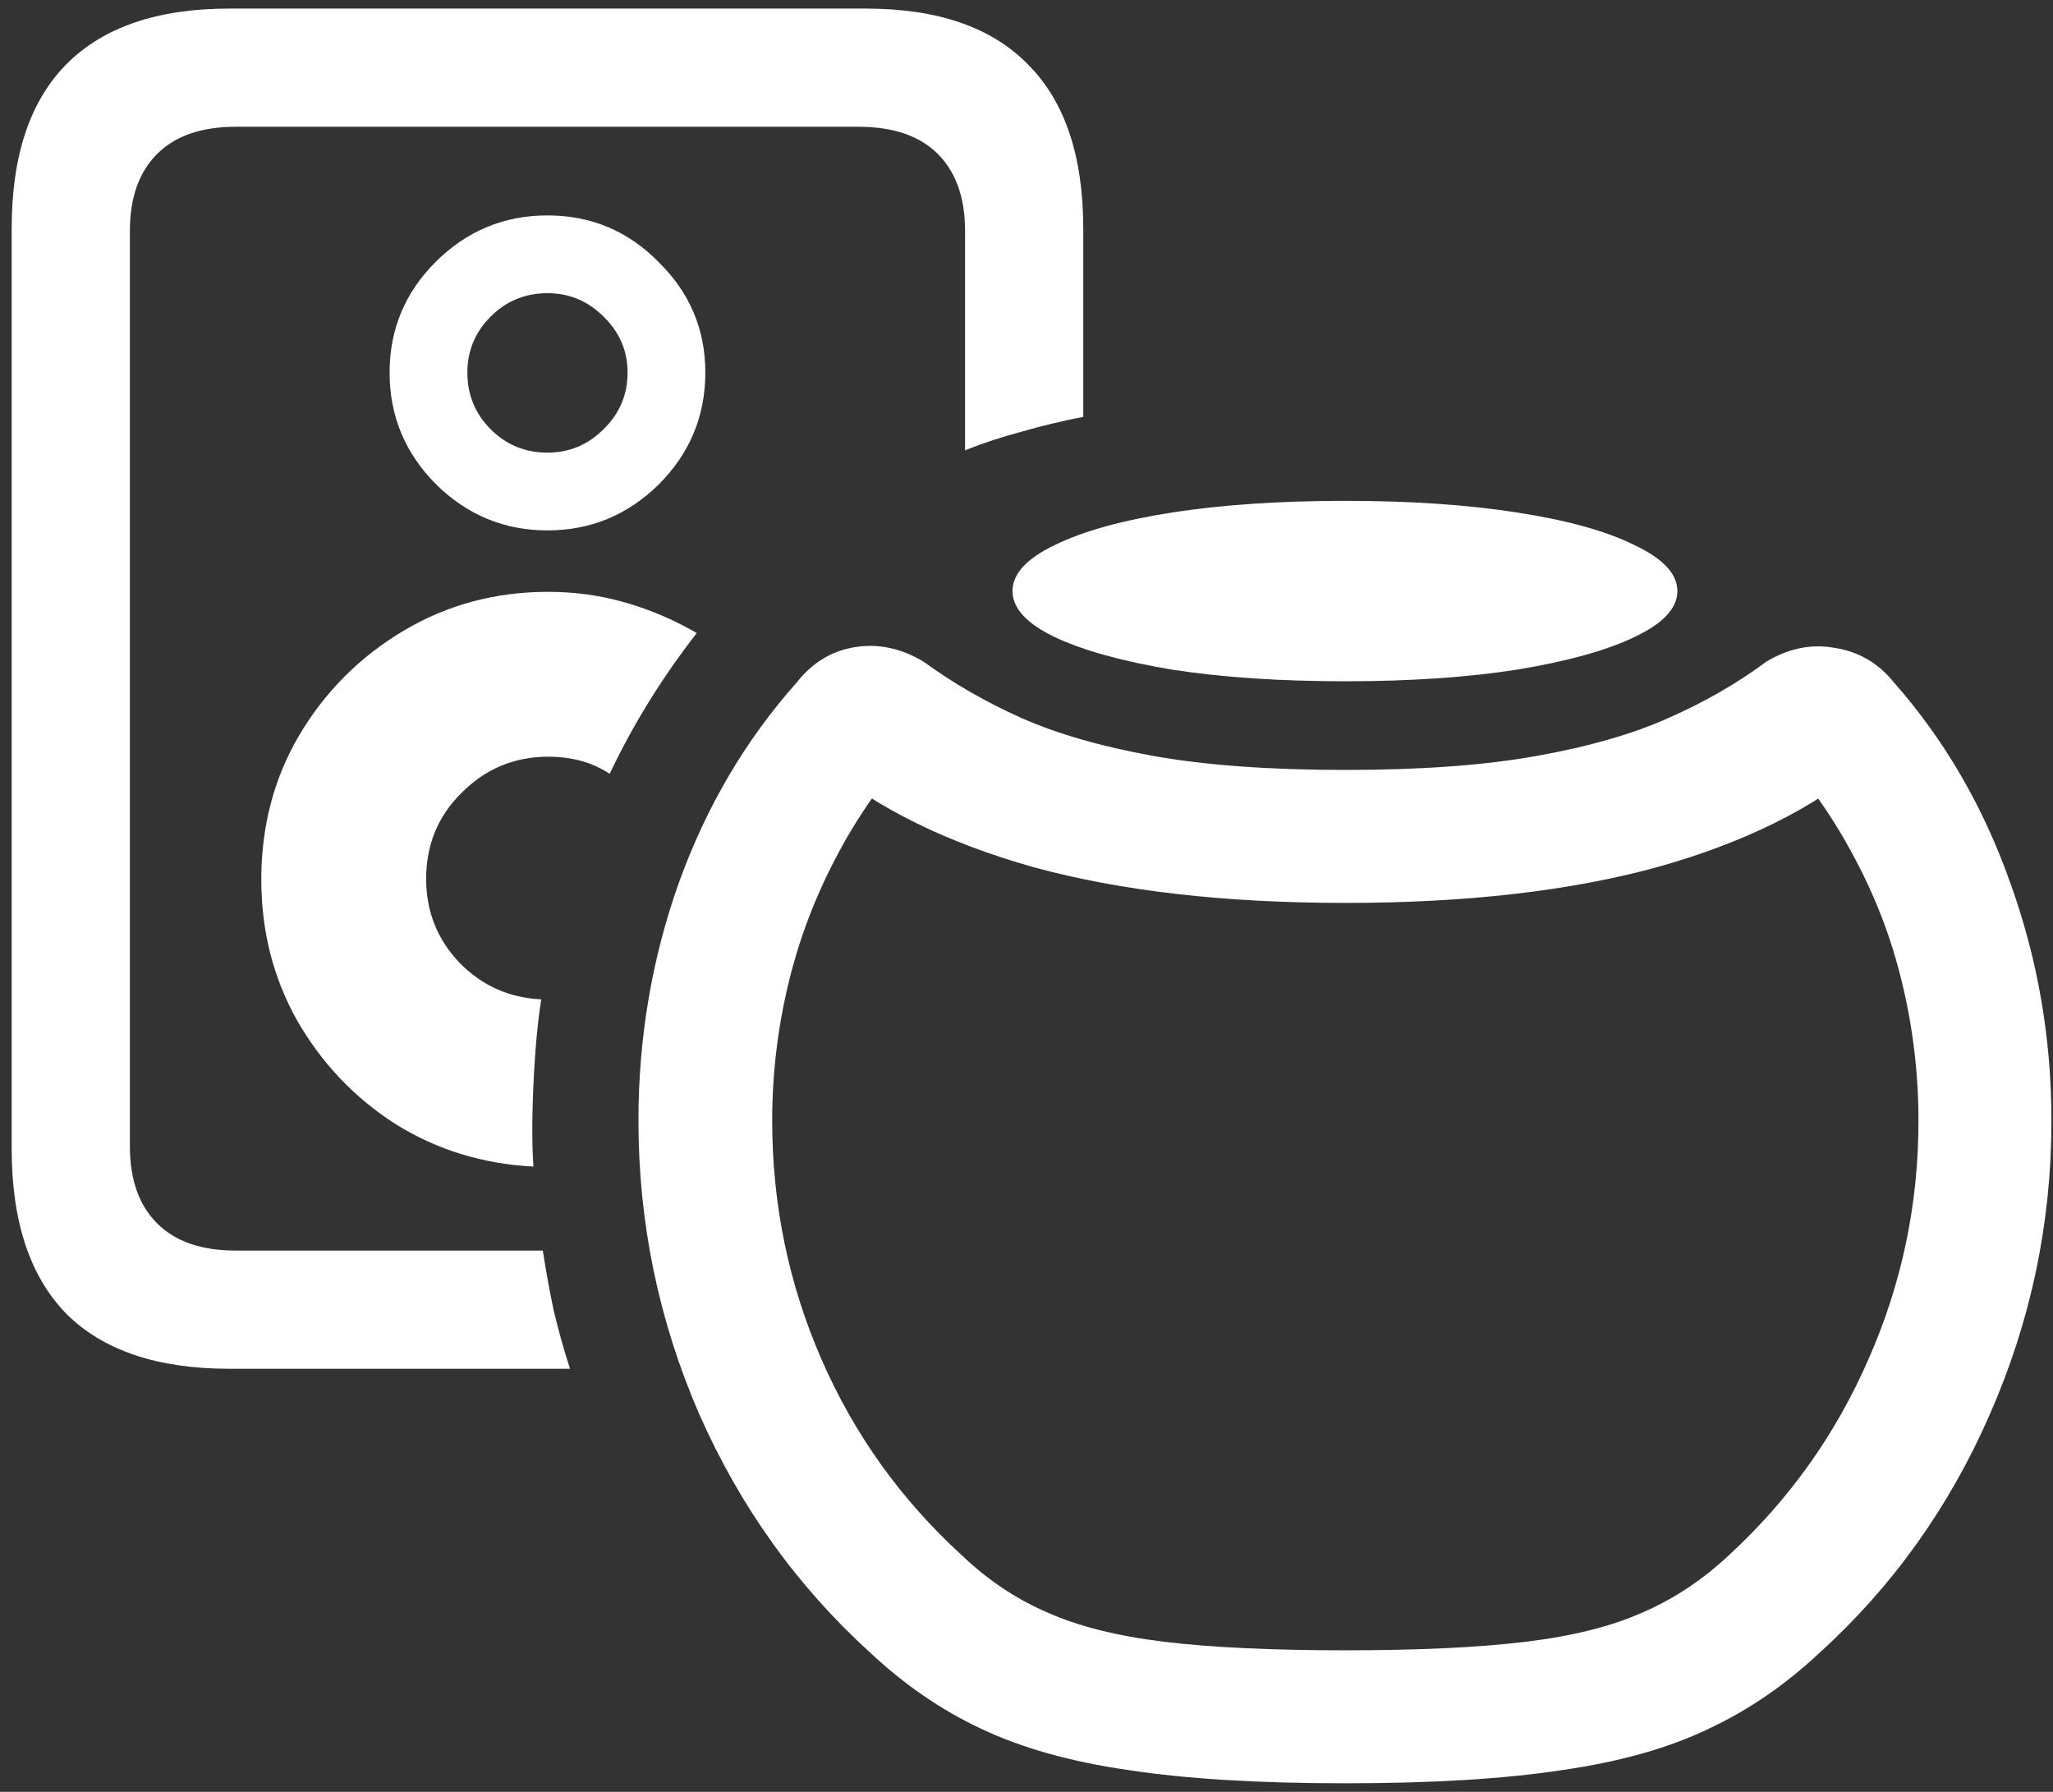 <svg width="165" height="144" viewBox="0 0 165 144" fill="none" xmlns="http://www.w3.org/2000/svg">
<rect x="0" y="0" width="165" height="144" fill="#333333" stroke="none"/>
<path d="M18.438 110H45.812C45.312 108.458 44.875 106.896 44.5 105.312C44.167 103.729 43.875 102.125 43.625 100.5H18.938C16.188 100.5 14.083 99.771 12.625 98.312C11.167 96.854 10.438 94.792 10.438 92.125V18.562C10.438 15.896 11.167 13.833 12.625 12.375C14.083 10.917 16.188 10.188 18.938 10.188H69C71.792 10.188 73.917 10.917 75.375 12.375C76.833 13.833 77.562 15.896 77.562 18.562V36.188C79.021 35.604 80.542 35.104 82.125 34.688C83.708 34.229 85.354 33.833 87.062 33.5V18.375C87.062 12.542 85.583 8.146 82.625 5.188C79.708 2.188 75.354 0.688 69.562 0.688H18.438C12.646 0.688 8.271 2.188 5.312 5.188C2.396 8.146 0.938 12.542 0.938 18.375V92.312C0.938 98.146 2.396 102.562 5.312 105.562C8.271 108.521 12.646 110 18.438 110ZM21 70.688C21 74.812 21.958 78.583 23.875 82C25.833 85.417 28.458 88.188 31.75 90.312C35.083 92.396 38.792 93.542 42.875 93.75C42.75 92.042 42.75 89.833 42.875 87.125C43 84.417 43.208 82.146 43.5 80.312C40.917 80.188 38.729 79.208 36.938 77.375C35.146 75.5 34.25 73.25 34.25 70.625C34.25 67.875 35.208 65.562 37.125 63.688C39.042 61.771 41.354 60.812 44.062 60.812C45.979 60.812 47.625 61.271 49 62.188C50.875 58.229 53.208 54.458 56 50.875C54.208 49.833 52.312 49.021 50.312 48.438C48.312 47.854 46.229 47.562 44.062 47.562C39.812 47.562 35.938 48.604 32.438 50.688C28.938 52.771 26.146 55.562 24.062 59.062C22.021 62.521 21 66.396 21 70.688ZM44 42.625C47.458 42.625 50.438 41.396 52.938 38.938C55.438 36.438 56.688 33.438 56.688 29.938C56.688 26.479 55.438 23.521 52.938 21.062C50.479 18.562 47.5 17.312 44 17.312C40.5 17.312 37.5 18.562 35 21.062C32.542 23.521 31.312 26.479 31.312 29.938C31.312 33.438 32.562 36.438 35.062 38.938C37.562 41.396 40.542 42.625 44 42.625ZM44 36.375C42.208 36.375 40.688 35.75 39.438 34.5C38.188 33.25 37.562 31.729 37.562 29.938C37.562 28.188 38.188 26.688 39.438 25.438C40.688 24.188 42.208 23.562 44 23.562C45.75 23.562 47.25 24.188 48.5 25.438C49.792 26.688 50.438 28.188 50.438 29.938C50.438 31.729 49.792 33.25 48.5 34.5C47.25 35.75 45.75 36.375 44 36.375ZM108.125 54.75C113.333 54.75 117.938 54.438 121.938 53.812C125.979 53.146 129.125 52.271 131.375 51.188C133.667 50.104 134.812 48.875 134.812 47.5C134.812 46.125 133.667 44.896 131.375 43.812C129.125 42.688 125.979 41.812 121.938 41.188C117.938 40.562 113.333 40.25 108.125 40.25C102.875 40.25 98.229 40.562 94.188 41.188C90.188 41.812 87.042 42.688 84.75 43.812C82.5 44.896 81.375 46.125 81.375 47.5C81.375 48.875 82.5 50.104 84.75 51.188C87.042 52.271 90.188 53.146 94.188 53.812C98.229 54.438 102.875 54.75 108.125 54.75ZM108.125 143.312C115.125 143.312 120.938 142.958 125.562 142.25C130.188 141.583 134.104 140.479 137.312 138.938C140.521 137.438 143.5 135.396 146.25 132.812C152.125 127.479 156.688 121.083 159.938 113.625C163.229 106.125 164.875 98.271 164.875 90.062C164.875 83.438 163.771 77.062 161.562 70.938C159.396 64.812 156.271 59.438 152.188 54.812C150.938 53.271 149.354 52.354 147.438 52.062C145.562 51.729 143.729 52.104 141.938 53.188C139.646 54.896 137.042 56.396 134.125 57.688C131.25 58.979 127.708 60 123.5 60.75C119.333 61.5 114.208 61.875 108.125 61.875C102.042 61.875 96.896 61.5 92.688 60.75C88.521 60 84.979 58.979 82.062 57.688C79.188 56.396 76.583 54.896 74.25 53.188C72.458 52.104 70.625 51.708 68.75 52C66.875 52.292 65.312 53.229 64.062 54.812C59.938 59.438 56.771 64.812 54.562 70.938C52.396 77.021 51.312 83.396 51.312 90.062C51.312 98.271 52.938 106.125 56.188 113.625C59.479 121.083 64.062 127.479 69.938 132.812C72.688 135.396 75.667 137.438 78.875 138.938C82.125 140.479 86.062 141.583 90.688 142.25C95.312 142.958 101.125 143.312 108.125 143.312ZM108.125 132.625C102.208 132.625 97.354 132.396 93.562 131.938C89.771 131.479 86.625 130.688 84.125 129.562C81.625 128.479 79.333 126.938 77.25 124.938C72.375 120.479 68.625 115.229 66 109.188C63.375 103.146 62.062 96.771 62.062 90.062C62.062 86.312 62.5 82.625 63.375 79C64.25 75.375 65.583 71.896 67.375 68.562C69.167 65.188 71.438 62.062 74.188 59.188L66.188 61.375C70.479 64.958 76.104 67.729 83.062 69.688C90.062 71.604 98.417 72.562 108.125 72.562C117.833 72.562 126.188 71.604 133.188 69.688C140.188 67.729 145.812 64.938 150.062 61.312L142 59.188C144.75 62.062 147.021 65.167 148.812 68.5C150.646 71.833 152 75.333 152.875 79C153.75 82.625 154.188 86.312 154.188 90.062C154.188 96.771 152.854 103.146 150.188 109.188C147.562 115.229 143.833 120.479 139 124.938C136.875 126.938 134.562 128.479 132.062 129.562C129.562 130.688 126.417 131.479 122.625 131.938C118.875 132.396 114.042 132.625 108.125 132.625Z" fill="white"/>
</svg>
